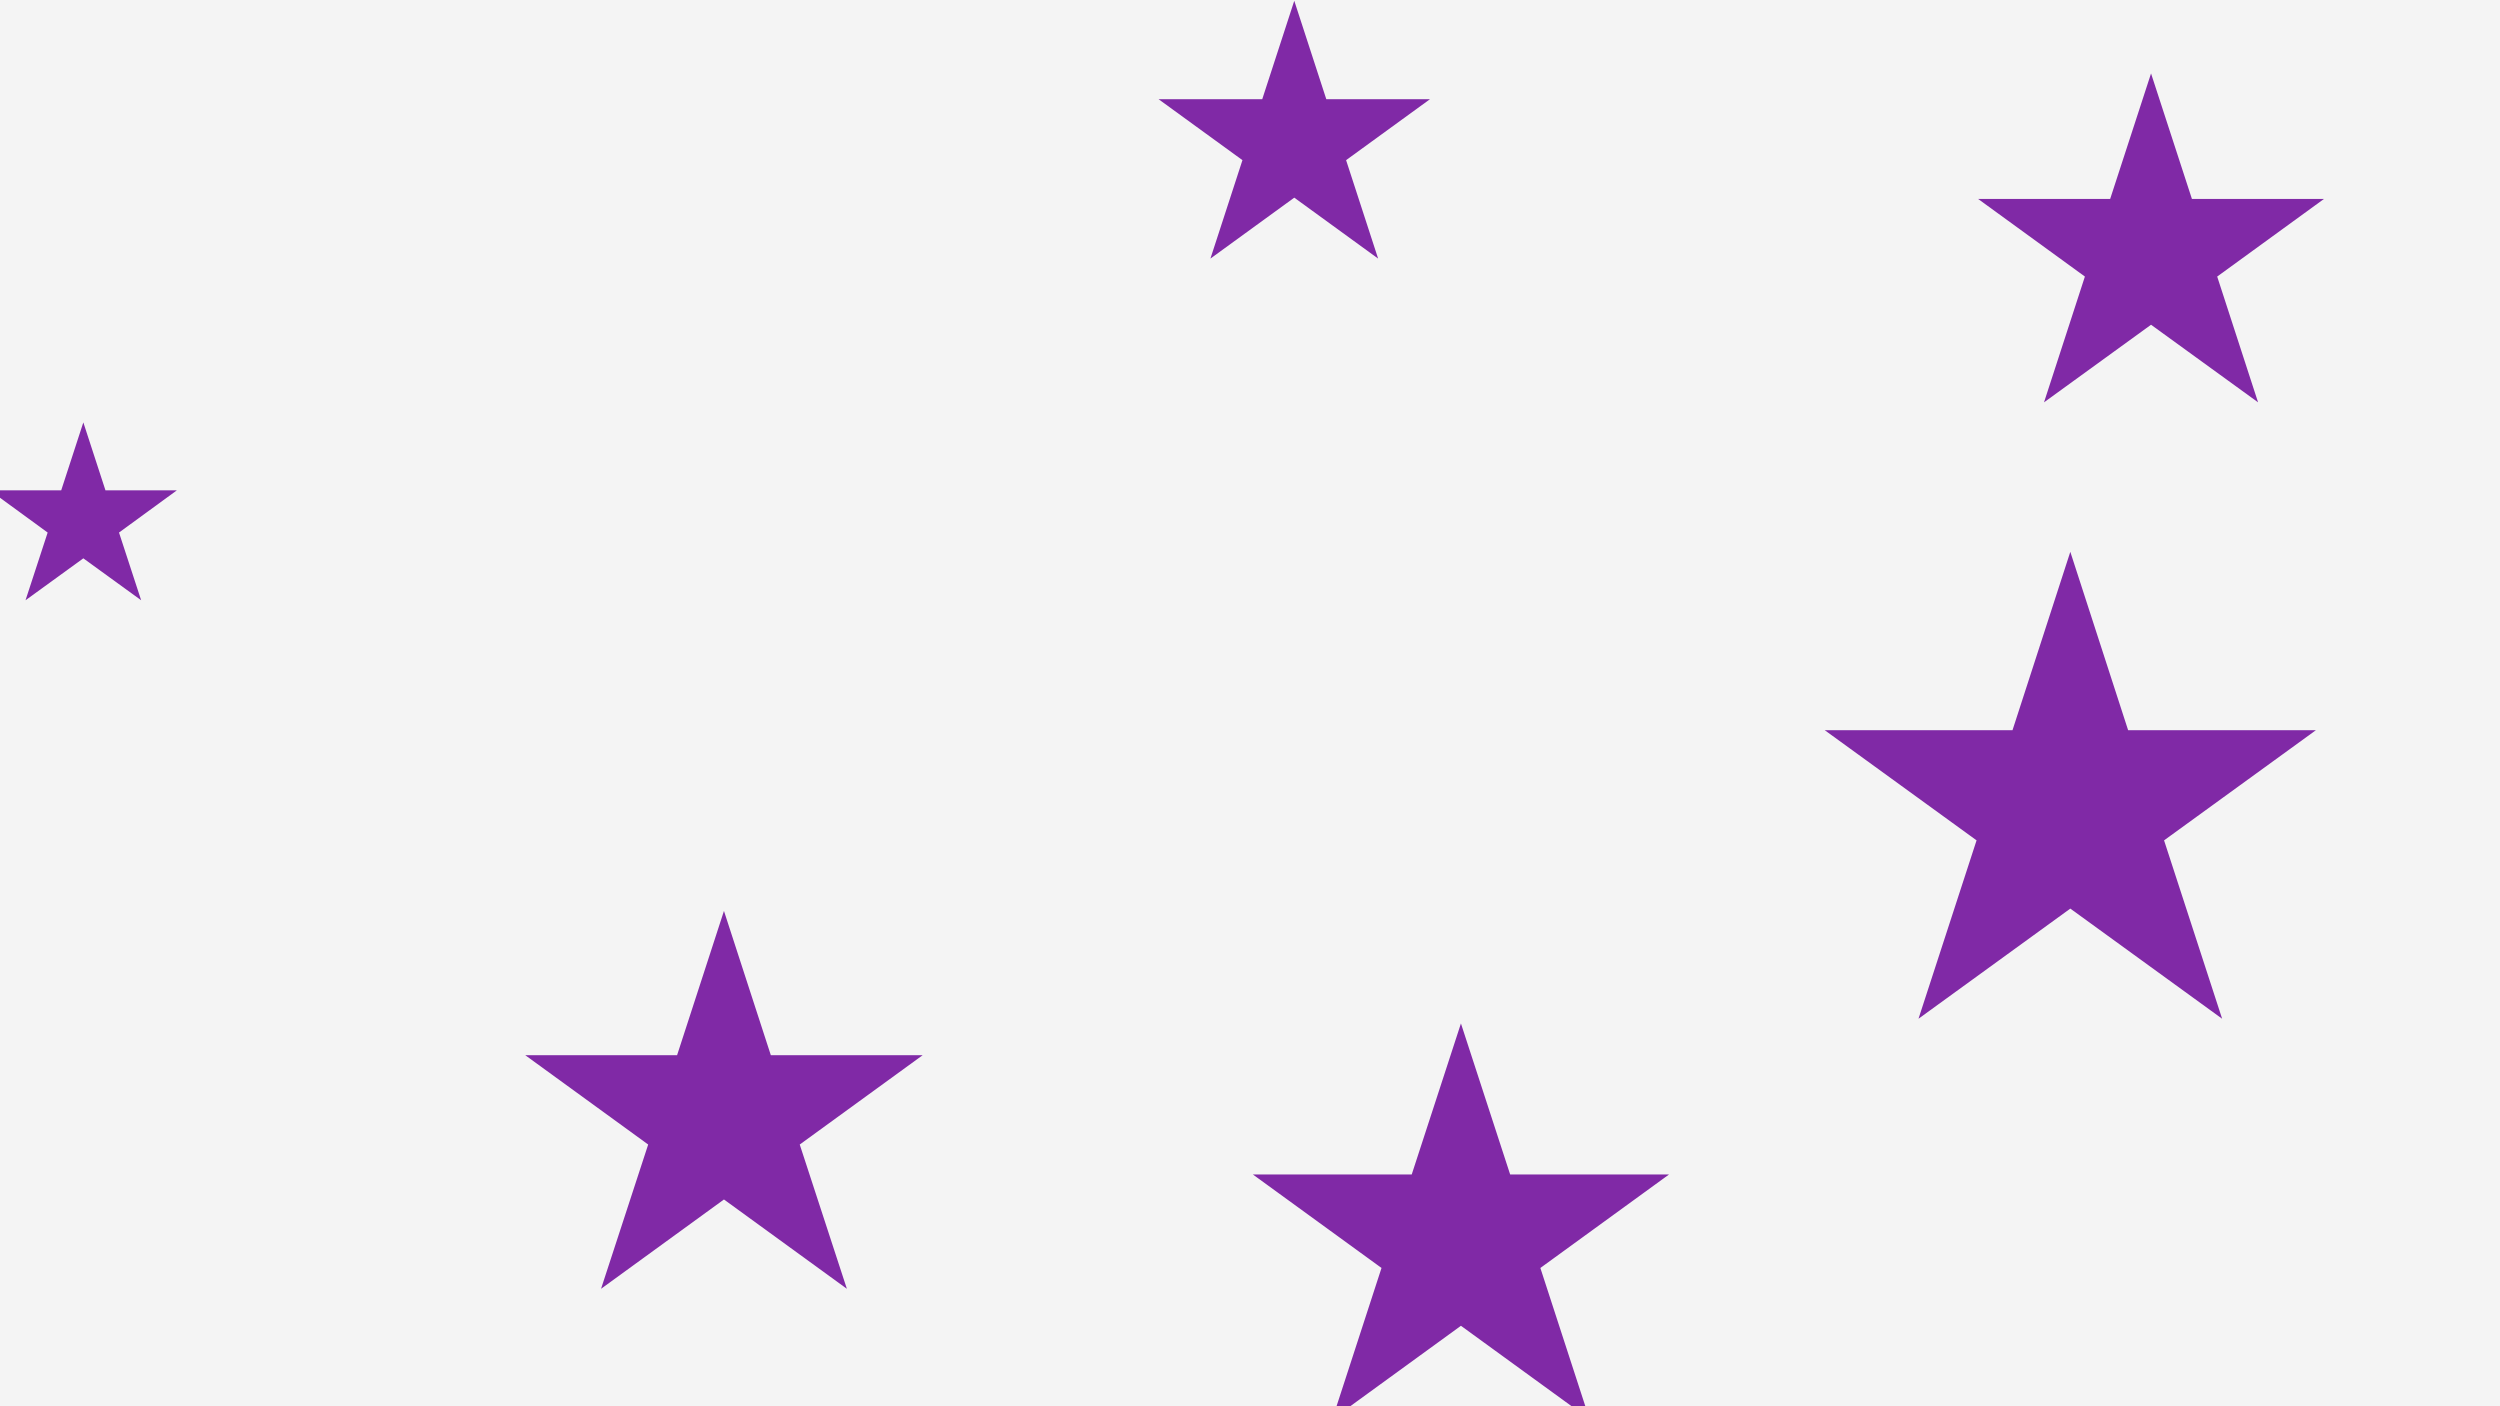 <svg id="visual" viewBox="0 0 960 540" width="960" height="540" xmlns="http://www.w3.org/2000/svg" xmlns:xlink="http://www.w3.org/1999/xlink" version="1.1"><rect x="0" y="0" width="960" height="540" fill="#f4f4f4"></rect><g fill="#8029a6"><path d="M0 -99.1L22.2 -30.6L94.3 -30.6L36 11.7L58.3 80.2L0 37.9L-58.3 80.2L-36 11.7L-94.3 -30.6L-22.2 -30.6Z" transform="translate(795 311)"></path><path d="M0 -37.8L8.5 -11.7L35.9 -11.7L13.7 4.5L22.2 30.5L0 14.4L-22.2 30.5L-13.7 4.5L-35.9 -11.7L-8.5 -11.7Z" transform="translate(32 200)"></path><path d="M0 -80.2L18 -24.8L76.3 -24.8L29.1 9.5L47.2 64.9L0 30.6L-47.2 64.9L-29.1 9.5L-76.3 -24.8L-18 -24.8Z" transform="translate(278 430)"></path><path d="M0 -84L18.9 -26L79.9 -26L30.5 9.9L49.4 68L0 32.1L-49.4 68L-30.5 9.9L-79.9 -26L-18.9 -26Z" transform="translate(561 477)"></path><path d="M0 -69.8L15.7 -21.6L66.4 -21.6L25.4 8.2L41.1 56.5L0 26.7L-41.1 56.5L-25.4 8.2L-66.4 -21.6L-15.7 -21.6Z" transform="translate(826 98)"></path><path d="M0 -54.7L12.3 -16.9L52.1 -16.9L19.9 6.5L32.2 44.3L0 20.9L-32.2 44.3L-19.9 6.5L-52.1 -16.9L-12.3 -16.9Z" transform="translate(497 55)"></path></g></svg>